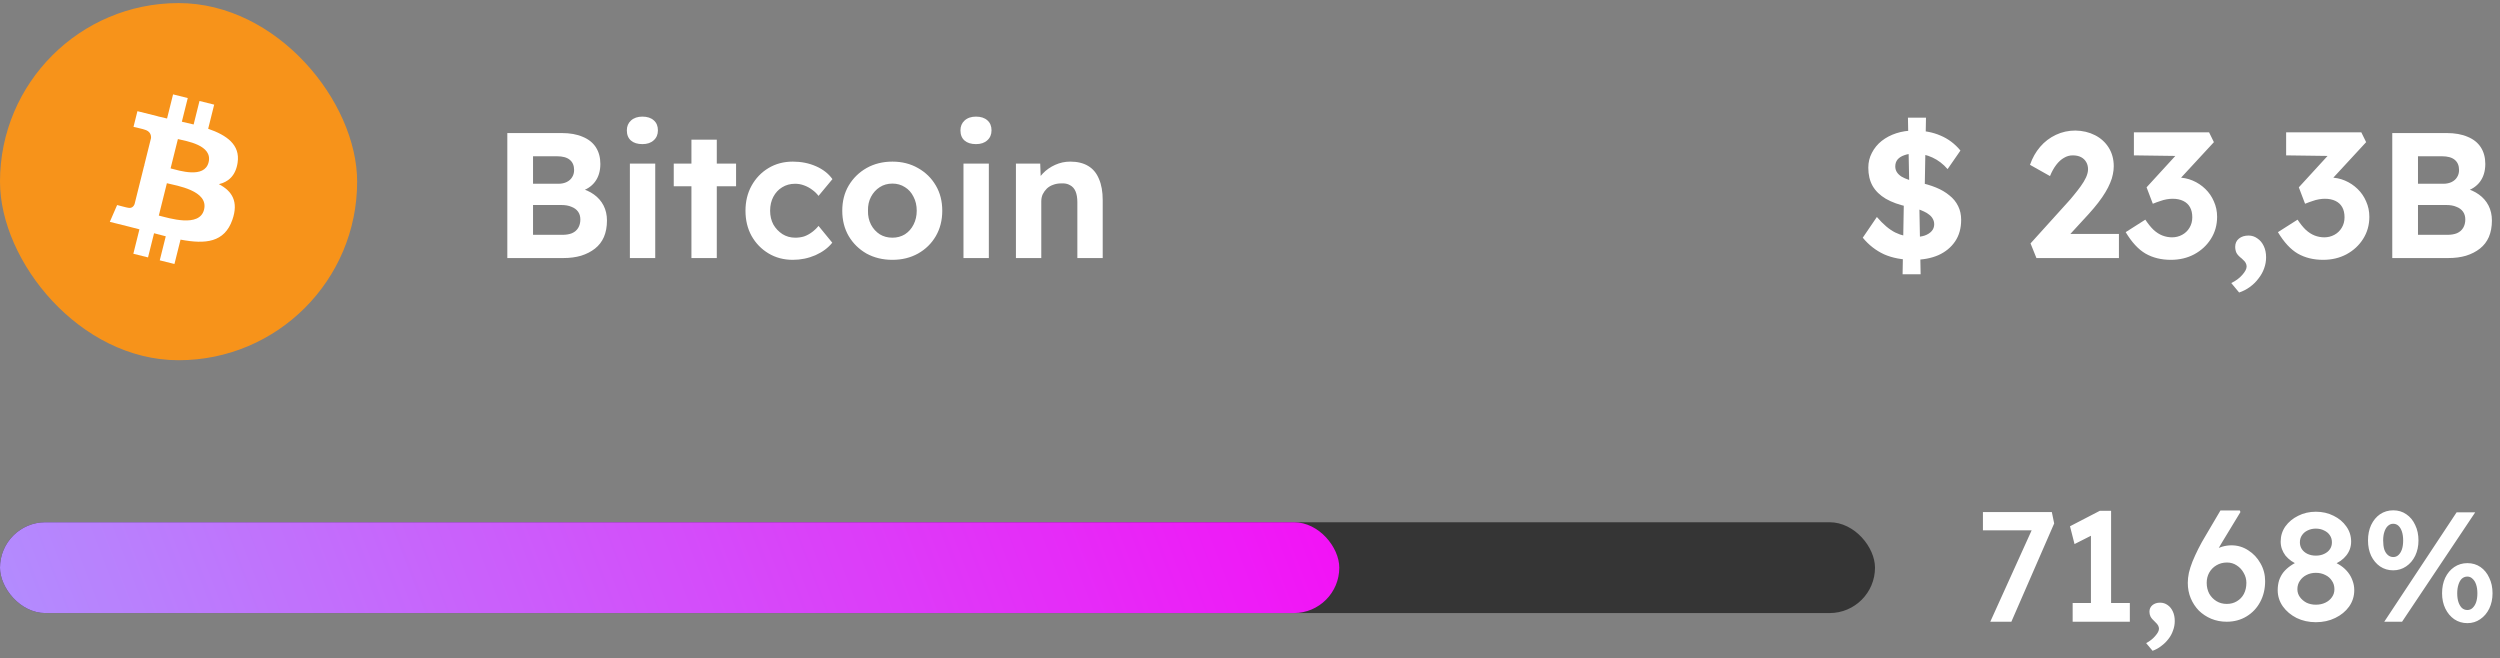 <svg width="224" height="59" viewBox="0 0 224 59" fill="none" xmlns="http://www.w3.org/2000/svg">
<rect x="0" y="0" width="224" height="59" fill="#808080" stroke="none"/>
<rect y="0.276" width="32" height="32" rx="16" fill="#F7931A"/>
<g clip-path="url(#clip0_336_1115)">
<path d="M27.64 19.179C26.037 25.607 19.526 29.52 13.097 27.917C6.67 26.314 2.757 19.802 4.361 13.374C5.963 6.945 12.474 3.032 18.901 4.635C25.33 6.238 29.242 12.75 27.64 19.179L27.64 19.179H27.64Z" fill="#F7931A"/>
<path d="M21.291 14.566C21.53 12.969 20.315 12.111 18.652 11.538L19.191 9.375L17.875 9.047L17.35 11.153C17.003 11.067 16.648 10.985 16.294 10.905L16.823 8.785L15.507 8.456L14.968 10.619C14.681 10.554 14.4 10.489 14.127 10.421L14.129 10.415L12.313 9.961L11.962 11.367C11.962 11.367 12.939 11.591 12.919 11.605C13.452 11.738 13.548 12.091 13.532 12.371L12.918 14.835C12.955 14.845 13.002 14.858 13.055 14.879C13.011 14.868 12.964 14.857 12.916 14.845L12.055 18.297C11.989 18.459 11.824 18.702 11.451 18.61C11.464 18.629 10.494 18.371 10.494 18.371L9.84 19.878L11.554 20.306C11.873 20.386 12.185 20.469 12.493 20.548L11.948 22.736L13.263 23.064L13.803 20.899C14.162 20.997 14.511 21.087 14.852 21.172L14.314 23.326L15.631 23.654L16.176 21.47C18.422 21.895 20.11 21.724 20.82 19.693C21.393 18.058 20.792 17.115 19.611 16.5C20.471 16.301 21.119 15.735 21.292 14.566L21.292 14.566L21.291 14.566ZM18.283 18.785C17.876 20.42 15.123 19.536 14.23 19.315L14.953 16.416C15.846 16.639 18.708 17.08 18.283 18.785H18.283ZM18.69 14.543C18.319 16.03 16.027 15.274 15.284 15.089L15.94 12.46C16.683 12.645 19.077 12.991 18.69 14.543H18.69Z" fill="white"/>
</g>
<path d="M45.456 23.121V11.921H50.32C51.067 11.921 51.696 12.033 52.208 12.257C52.731 12.47 53.125 12.785 53.392 13.201C53.659 13.617 53.792 14.113 53.792 14.689C53.792 15.329 53.632 15.862 53.312 16.289C52.992 16.715 52.533 17.009 51.936 17.169L51.92 16.849C52.411 16.966 52.843 17.158 53.216 17.425C53.589 17.691 53.877 18.022 54.08 18.417C54.283 18.811 54.384 19.259 54.384 19.761C54.384 20.315 54.293 20.806 54.112 21.233C53.931 21.649 53.664 21.995 53.312 22.273C52.96 22.55 52.544 22.763 52.064 22.913C51.595 23.051 51.067 23.121 50.48 23.121H45.456ZM47.76 21.041H50.384C50.725 21.041 51.013 20.993 51.248 20.897C51.493 20.79 51.68 20.63 51.808 20.417C51.936 20.203 52 19.953 52 19.665C52 19.387 51.931 19.153 51.792 18.961C51.653 18.769 51.456 18.625 51.2 18.529C50.955 18.422 50.656 18.369 50.304 18.369H47.76V21.041ZM47.76 16.465H50.032C50.32 16.465 50.571 16.411 50.784 16.305C50.997 16.198 51.157 16.054 51.264 15.873C51.381 15.691 51.44 15.478 51.44 15.233C51.44 14.838 51.312 14.534 51.056 14.321C50.8 14.107 50.416 14.001 49.904 14.001H47.76V16.465ZM56.437 23.121V14.657H58.709V23.121H56.437ZM57.557 12.913C57.12 12.913 56.779 12.806 56.533 12.593C56.288 12.379 56.165 12.075 56.165 11.681C56.165 11.318 56.288 11.025 56.533 10.801C56.789 10.566 57.131 10.449 57.557 10.449C57.995 10.449 58.336 10.561 58.581 10.785C58.827 10.998 58.949 11.297 58.949 11.681C58.949 12.054 58.821 12.353 58.565 12.577C58.32 12.801 57.984 12.913 57.557 12.913ZM61.952 23.121V12.513H64.224V23.121H61.952ZM60.368 16.689V14.657H65.952V16.689H60.368ZM71.035 23.281C70.224 23.281 69.499 23.089 68.859 22.705C68.219 22.321 67.712 21.798 67.339 21.137C66.976 20.475 66.795 19.723 66.795 18.881C66.795 18.049 66.976 17.302 67.339 16.641C67.712 15.969 68.219 15.441 68.859 15.057C69.499 14.673 70.224 14.481 71.035 14.481C71.792 14.481 72.485 14.619 73.115 14.897C73.744 15.174 74.235 15.558 74.587 16.049L73.339 17.553C73.189 17.35 73.003 17.169 72.779 17.009C72.555 16.838 72.309 16.705 72.043 16.609C71.787 16.513 71.52 16.465 71.243 16.465C70.805 16.465 70.416 16.571 70.075 16.785C69.744 16.987 69.483 17.27 69.291 17.633C69.099 17.995 69.003 18.411 69.003 18.881C69.003 19.339 69.099 19.75 69.291 20.113C69.493 20.465 69.765 20.753 70.107 20.977C70.448 21.19 70.832 21.297 71.259 21.297C71.536 21.297 71.797 21.259 72.043 21.185C72.288 21.099 72.517 20.977 72.731 20.817C72.955 20.657 73.157 20.465 73.339 20.241L74.571 21.745C74.208 22.203 73.707 22.577 73.067 22.865C72.427 23.142 71.749 23.281 71.035 23.281ZM79.963 23.281C79.099 23.281 78.325 23.094 77.643 22.721C76.971 22.337 76.437 21.814 76.043 21.153C75.659 20.491 75.467 19.734 75.467 18.881C75.467 18.027 75.659 17.275 76.043 16.625C76.437 15.963 76.971 15.441 77.643 15.057C78.325 14.673 79.099 14.481 79.963 14.481C80.816 14.481 81.579 14.673 82.251 15.057C82.933 15.441 83.467 15.963 83.851 16.625C84.235 17.275 84.427 18.027 84.427 18.881C84.427 19.734 84.235 20.491 83.851 21.153C83.467 21.814 82.933 22.337 82.251 22.721C81.579 23.094 80.816 23.281 79.963 23.281ZM79.963 21.297C80.379 21.297 80.752 21.195 81.083 20.993C81.413 20.779 81.669 20.491 81.851 20.129C82.043 19.755 82.139 19.339 82.139 18.881C82.139 18.411 82.043 17.995 81.851 17.633C81.669 17.259 81.413 16.971 81.083 16.769C80.752 16.555 80.379 16.449 79.963 16.449C79.536 16.449 79.157 16.555 78.827 16.769C78.496 16.982 78.235 17.27 78.043 17.633C77.851 17.995 77.76 18.411 77.771 18.881C77.76 19.339 77.851 19.755 78.043 20.129C78.235 20.491 78.496 20.779 78.827 20.993C79.157 21.195 79.536 21.297 79.963 21.297ZM86.328 23.121V14.657H88.6V23.121H86.328ZM87.448 12.913C87.011 12.913 86.669 12.806 86.424 12.593C86.179 12.379 86.056 12.075 86.056 11.681C86.056 11.318 86.179 11.025 86.424 10.801C86.68 10.566 87.021 10.449 87.448 10.449C87.885 10.449 88.227 10.561 88.472 10.785C88.717 10.998 88.84 11.297 88.84 11.681C88.84 12.054 88.712 12.353 88.456 12.577C88.211 12.801 87.875 12.913 87.448 12.913ZM91.027 23.121V14.657H93.203L93.267 16.385L92.819 16.577C92.936 16.193 93.144 15.846 93.443 15.537C93.752 15.217 94.12 14.961 94.547 14.769C94.973 14.577 95.421 14.481 95.891 14.481C96.531 14.481 97.064 14.609 97.491 14.865C97.928 15.121 98.253 15.51 98.467 16.033C98.691 16.545 98.803 17.179 98.803 17.937V23.121H96.531V18.113C96.531 17.729 96.477 17.409 96.371 17.153C96.264 16.897 96.099 16.71 95.875 16.593C95.661 16.465 95.395 16.411 95.075 16.433C94.819 16.433 94.579 16.475 94.355 16.561C94.141 16.635 93.955 16.747 93.795 16.897C93.645 17.046 93.523 17.217 93.427 17.409C93.341 17.601 93.299 17.809 93.299 18.033V23.121H92.179C91.933 23.121 91.715 23.121 91.523 23.121C91.331 23.121 91.165 23.121 91.027 23.121Z" fill="white"/>
<path d="M171.432 23.281C170.429 23.281 169.554 23.115 168.808 22.785C168.072 22.443 167.437 21.947 166.904 21.297L168.168 19.441C168.733 20.102 169.282 20.566 169.816 20.833C170.36 21.099 170.946 21.233 171.576 21.233C171.906 21.233 172.2 21.19 172.456 21.105C172.722 21.009 172.93 20.875 173.08 20.705C173.229 20.534 173.304 20.331 173.304 20.097C173.304 19.926 173.266 19.771 173.192 19.633C173.117 19.483 173.01 19.355 172.872 19.249C172.733 19.131 172.568 19.03 172.376 18.945C172.184 18.849 171.97 18.769 171.736 18.705C171.501 18.63 171.245 18.571 170.968 18.529C170.168 18.358 169.501 18.118 168.968 17.809C168.445 17.499 168.05 17.115 167.784 16.657C167.528 16.198 167.4 15.654 167.4 15.025C167.4 14.545 167.506 14.102 167.72 13.697C167.933 13.281 168.226 12.923 168.6 12.625C168.984 12.326 169.421 12.097 169.912 11.937C170.413 11.777 170.941 11.697 171.496 11.697C172.392 11.697 173.181 11.846 173.864 12.145C174.557 12.433 175.154 12.881 175.656 13.489L174.504 15.153C174.109 14.694 173.656 14.347 173.144 14.113C172.642 13.878 172.109 13.761 171.544 13.761C171.192 13.761 170.888 13.809 170.632 13.905C170.376 13.99 170.173 14.118 170.024 14.289C169.885 14.459 169.816 14.667 169.816 14.913C169.816 15.105 169.864 15.275 169.96 15.425C170.056 15.574 170.194 15.707 170.376 15.825C170.557 15.931 170.776 16.027 171.032 16.113C171.288 16.198 171.57 16.273 171.88 16.337C172.466 16.454 172.994 16.609 173.464 16.801C173.933 16.993 174.333 17.227 174.664 17.505C175.005 17.771 175.266 18.091 175.448 18.465C175.629 18.827 175.72 19.238 175.72 19.697C175.72 20.454 175.538 21.099 175.176 21.633C174.813 22.166 174.312 22.577 173.672 22.865C173.032 23.142 172.285 23.281 171.432 23.281ZM170.472 24.577L170.6 17.185L171.96 17.713L172.088 24.577H170.472ZM172.44 17.729L171.08 17.201L170.952 10.545H172.568L172.44 17.729ZM182.464 23.121L181.936 21.809L185.248 18.145C185.429 17.953 185.621 17.729 185.824 17.473C186.037 17.217 186.24 16.955 186.432 16.689C186.634 16.411 186.794 16.145 186.912 15.889C187.029 15.622 187.088 15.382 187.088 15.169C187.088 14.923 187.034 14.71 186.928 14.529C186.821 14.337 186.666 14.187 186.464 14.081C186.261 13.974 186.01 13.921 185.712 13.921C185.434 13.921 185.173 13.995 184.928 14.145C184.682 14.283 184.453 14.491 184.24 14.769C184.026 15.046 183.84 15.382 183.68 15.777L181.888 14.769C182.101 14.15 182.405 13.611 182.8 13.153C183.194 12.694 183.664 12.337 184.208 12.081C184.752 11.825 185.333 11.697 185.952 11.697C186.602 11.707 187.189 11.846 187.712 12.113C188.234 12.379 188.645 12.753 188.944 13.233C189.242 13.713 189.392 14.267 189.392 14.897C189.392 15.131 189.365 15.371 189.312 15.617C189.269 15.862 189.189 16.118 189.072 16.385C188.965 16.651 188.821 16.934 188.64 17.233C188.469 17.521 188.256 17.83 188 18.161C187.754 18.481 187.472 18.817 187.152 19.169L184.608 21.937L184.288 20.961H189.856V23.121H182.464ZM194.509 23.281C193.645 23.281 192.888 23.094 192.237 22.721C191.597 22.347 191.005 21.707 190.461 20.801L192.221 19.681C192.467 20.054 192.712 20.358 192.957 20.593C193.213 20.827 193.48 20.998 193.757 21.105C194.035 21.211 194.323 21.265 194.621 21.265C194.941 21.265 195.24 21.19 195.517 21.041C195.795 20.891 196.013 20.683 196.173 20.417C196.344 20.139 196.429 19.825 196.429 19.473C196.429 19.11 196.36 18.806 196.221 18.561C196.083 18.315 195.88 18.129 195.613 18.001C195.347 17.873 195.032 17.809 194.669 17.809C194.509 17.809 194.333 17.825 194.141 17.857C193.949 17.889 193.752 17.942 193.549 18.017C193.347 18.081 193.128 18.161 192.893 18.257L192.333 16.785L195.293 13.553L195.901 13.985L191.197 13.921V11.857H197.933L198.365 12.737L194.669 16.737L194.109 16.081C194.195 16.038 194.333 16.001 194.525 15.969C194.728 15.926 194.915 15.905 195.085 15.905C195.576 15.905 196.035 15.995 196.461 16.177C196.888 16.358 197.267 16.609 197.597 16.929C197.928 17.249 198.184 17.622 198.365 18.049C198.557 18.475 198.653 18.934 198.653 19.425C198.653 20.161 198.467 20.822 198.093 21.409C197.731 21.985 197.235 22.443 196.605 22.785C195.987 23.115 195.288 23.281 194.509 23.281ZM200.626 26.209L199.922 25.361C200.338 25.158 200.669 24.913 200.914 24.625C201.17 24.337 201.298 24.086 201.298 23.873C201.298 23.777 201.271 23.675 201.218 23.569C201.165 23.462 201.047 23.329 200.866 23.169C200.631 22.987 200.471 22.817 200.386 22.657C200.311 22.486 200.274 22.305 200.274 22.113C200.274 21.803 200.386 21.558 200.61 21.377C200.834 21.195 201.122 21.105 201.474 21.105C201.762 21.105 202.023 21.19 202.258 21.361C202.503 21.521 202.695 21.75 202.834 22.049C202.973 22.337 203.042 22.673 203.042 23.057C203.042 23.398 202.983 23.729 202.866 24.049C202.749 24.379 202.578 24.683 202.354 24.961C202.141 25.249 201.885 25.499 201.586 25.713C201.298 25.926 200.978 26.091 200.626 26.209ZM208.15 23.281C207.286 23.281 206.529 23.094 205.878 22.721C205.238 22.347 204.646 21.707 204.102 20.801L205.862 19.681C206.107 20.054 206.353 20.358 206.598 20.593C206.854 20.827 207.121 20.998 207.398 21.105C207.675 21.211 207.963 21.265 208.262 21.265C208.582 21.265 208.881 21.19 209.158 21.041C209.435 20.891 209.654 20.683 209.814 20.417C209.985 20.139 210.07 19.825 210.07 19.473C210.07 19.11 210.001 18.806 209.862 18.561C209.723 18.315 209.521 18.129 209.254 18.001C208.987 17.873 208.673 17.809 208.31 17.809C208.15 17.809 207.974 17.825 207.782 17.857C207.59 17.889 207.393 17.942 207.19 18.017C206.987 18.081 206.769 18.161 206.534 18.257L205.974 16.785L208.934 13.553L209.542 13.985L204.838 13.921V11.857H211.574L212.006 12.737L208.31 16.737L207.75 16.081C207.835 16.038 207.974 16.001 208.166 15.969C208.369 15.926 208.555 15.905 208.726 15.905C209.217 15.905 209.675 15.995 210.102 16.177C210.529 16.358 210.907 16.609 211.238 16.929C211.569 17.249 211.825 17.622 212.006 18.049C212.198 18.475 212.294 18.934 212.294 19.425C212.294 20.161 212.107 20.822 211.734 21.409C211.371 21.985 210.875 22.443 210.246 22.785C209.627 23.115 208.929 23.281 208.15 23.281ZM214.347 23.121V11.921H219.211C219.957 11.921 220.587 12.033 221.099 12.257C221.621 12.47 222.016 12.785 222.283 13.201C222.549 13.617 222.683 14.113 222.683 14.689C222.683 15.329 222.523 15.862 222.203 16.289C221.883 16.715 221.424 17.009 220.827 17.169L220.811 16.849C221.301 16.966 221.733 17.158 222.107 17.425C222.48 17.691 222.768 18.022 222.971 18.417C223.173 18.811 223.275 19.259 223.275 19.761C223.275 20.315 223.184 20.806 223.003 21.233C222.821 21.649 222.555 21.995 222.203 22.273C221.851 22.55 221.435 22.763 220.955 22.913C220.485 23.051 219.957 23.121 219.371 23.121H214.347ZM216.651 21.041H219.275C219.616 21.041 219.904 20.993 220.139 20.897C220.384 20.79 220.571 20.63 220.699 20.417C220.827 20.203 220.891 19.953 220.891 19.665C220.891 19.387 220.821 19.153 220.683 18.961C220.544 18.769 220.347 18.625 220.091 18.529C219.845 18.422 219.547 18.369 219.195 18.369H216.651V21.041ZM216.651 16.465H218.923C219.211 16.465 219.461 16.411 219.675 16.305C219.888 16.198 220.048 16.054 220.155 15.873C220.272 15.691 220.331 15.478 220.331 15.233C220.331 14.838 220.203 14.534 219.947 14.321C219.691 14.107 219.307 14.001 218.795 14.001H216.651V16.465Z" fill="white"/>
<path d="M178.328 55.707L182.346 46.831L182.682 47.517H177.67V45.879H183.844L184.054 46.901L180.218 55.707H178.328ZM187.348 55.021V47.069L187.866 47.741L185.878 48.749L185.472 47.153L188.146 45.767H189.154V55.021H187.348ZM185.71 55.707V54.027H190.834V55.707H185.71ZM192.87 58.311L192.296 57.625C192.642 57.438 192.917 57.219 193.122 56.967C193.337 56.724 193.444 56.514 193.444 56.337C193.444 56.244 193.421 56.15 193.374 56.057C193.337 55.973 193.239 55.856 193.08 55.707C192.884 55.53 192.754 55.376 192.688 55.245C192.623 55.114 192.59 54.97 192.59 54.811C192.59 54.568 192.679 54.372 192.856 54.223C193.034 54.074 193.262 53.999 193.542 53.999C193.794 53.999 194.018 54.069 194.214 54.209C194.42 54.349 194.578 54.545 194.69 54.797C194.802 55.04 194.858 55.324 194.858 55.651C194.858 55.94 194.807 56.22 194.704 56.491C194.611 56.771 194.471 57.028 194.284 57.261C194.107 57.494 193.897 57.7 193.654 57.877C193.421 58.064 193.16 58.208 192.87 58.311ZM199.512 55.707C199.017 55.707 198.555 55.618 198.126 55.441C197.706 55.264 197.337 55.021 197.02 54.713C196.712 54.396 196.469 54.027 196.292 53.607C196.115 53.187 196.026 52.725 196.026 52.221C196.026 51.941 196.059 51.642 196.124 51.325C196.199 51.008 196.306 50.672 196.446 50.317C196.595 49.953 196.768 49.575 196.964 49.183C197.16 48.791 197.389 48.38 197.65 47.951L198.952 45.739H200.688L200.744 45.879L199.078 48.623C198.807 49.071 198.569 49.496 198.364 49.897C198.159 50.289 197.981 50.667 197.832 51.031C197.692 51.386 197.575 51.731 197.482 52.067L197.104 50.793C197.244 50.494 197.417 50.224 197.622 49.981C197.827 49.738 198.056 49.533 198.308 49.365C198.56 49.197 198.821 49.071 199.092 48.987C199.372 48.903 199.657 48.861 199.946 48.861C200.487 48.861 200.987 49.01 201.444 49.309C201.901 49.598 202.265 49.986 202.536 50.471C202.816 50.956 202.956 51.488 202.956 52.067C202.956 52.767 202.807 53.392 202.508 53.943C202.219 54.484 201.813 54.914 201.29 55.231C200.767 55.548 200.175 55.707 199.512 55.707ZM199.526 54.111C199.862 54.111 200.161 54.032 200.422 53.873C200.693 53.714 200.903 53.495 201.052 53.215C201.201 52.926 201.276 52.594 201.276 52.221C201.276 51.904 201.197 51.61 201.038 51.339C200.889 51.059 200.683 50.835 200.422 50.667C200.161 50.49 199.867 50.401 199.54 50.401C199.185 50.401 198.868 50.485 198.588 50.653C198.317 50.812 198.103 51.031 197.944 51.311C197.795 51.582 197.72 51.885 197.72 52.221C197.72 52.576 197.795 52.898 197.944 53.187C198.103 53.467 198.317 53.691 198.588 53.859C198.859 54.027 199.171 54.111 199.526 54.111ZM207.498 55.749C206.873 55.749 206.299 55.623 205.776 55.371C205.263 55.11 204.852 54.764 204.544 54.335C204.236 53.896 204.082 53.411 204.082 52.879C204.082 52.562 204.124 52.268 204.208 51.997C204.301 51.726 204.432 51.484 204.6 51.269C204.777 51.054 204.987 50.863 205.23 50.695C205.482 50.518 205.767 50.364 206.084 50.233L205.972 50.625C205.729 50.522 205.505 50.401 205.3 50.261C205.104 50.121 204.931 49.962 204.782 49.785C204.642 49.598 204.535 49.402 204.46 49.197C204.385 48.982 204.348 48.758 204.348 48.525C204.348 48.021 204.488 47.568 204.768 47.167C205.057 46.766 205.44 46.448 205.916 46.215C206.392 45.972 206.919 45.851 207.498 45.851C208.086 45.851 208.618 45.972 209.094 46.215C209.57 46.448 209.948 46.766 210.228 47.167C210.517 47.568 210.662 48.021 210.662 48.525C210.662 48.758 210.625 48.982 210.55 49.197C210.475 49.402 210.368 49.594 210.228 49.771C210.097 49.939 209.929 50.098 209.724 50.247C209.519 50.387 209.281 50.513 209.01 50.625L208.94 50.289C209.239 50.392 209.509 50.527 209.752 50.695C209.995 50.863 210.205 51.059 210.382 51.283C210.559 51.507 210.695 51.754 210.788 52.025C210.891 52.296 210.942 52.58 210.942 52.879C210.942 53.42 210.788 53.91 210.48 54.349C210.172 54.778 209.757 55.119 209.234 55.371C208.721 55.623 208.142 55.749 207.498 55.749ZM207.498 54.181C207.815 54.181 208.1 54.12 208.352 53.999C208.604 53.878 208.8 53.714 208.94 53.509C209.089 53.304 209.164 53.066 209.164 52.795C209.164 52.506 209.089 52.254 208.94 52.039C208.8 51.815 208.604 51.642 208.352 51.521C208.1 51.39 207.815 51.325 207.498 51.325C207.19 51.325 206.91 51.39 206.658 51.521C206.415 51.642 206.219 51.815 206.07 52.039C205.921 52.254 205.846 52.506 205.846 52.795C205.846 53.056 205.921 53.29 206.07 53.495C206.219 53.7 206.415 53.868 206.658 53.999C206.91 54.12 207.19 54.181 207.498 54.181ZM207.498 49.785C207.778 49.785 208.025 49.734 208.24 49.631C208.464 49.528 208.637 49.388 208.758 49.211C208.879 49.034 208.94 48.828 208.94 48.595C208.94 48.352 208.879 48.142 208.758 47.965C208.637 47.778 208.464 47.634 208.24 47.531C208.025 47.419 207.778 47.363 207.498 47.363C207.227 47.363 206.98 47.419 206.756 47.531C206.541 47.634 206.373 47.778 206.252 47.965C206.131 48.142 206.07 48.352 206.07 48.595C206.07 48.828 206.131 49.034 206.252 49.211C206.373 49.388 206.541 49.528 206.756 49.631C206.98 49.734 207.227 49.785 207.498 49.785ZM213.629 55.707L220.111 45.907H221.777L215.225 55.707H213.629ZM214.427 51.101C213.989 51.101 213.597 50.984 213.251 50.751C212.915 50.518 212.649 50.2 212.453 49.799C212.267 49.398 212.173 48.94 212.173 48.427C212.173 47.904 212.267 47.442 212.453 47.041C212.649 46.63 212.915 46.308 213.251 46.075C213.597 45.842 213.993 45.725 214.441 45.725C214.88 45.725 215.267 45.842 215.603 46.075C215.949 46.308 216.215 46.63 216.401 47.041C216.597 47.442 216.695 47.904 216.695 48.427C216.695 48.931 216.597 49.388 216.401 49.799C216.205 50.2 215.935 50.518 215.589 50.751C215.244 50.984 214.857 51.101 214.427 51.101ZM214.441 49.911C214.619 49.911 214.773 49.85 214.903 49.729C215.034 49.608 215.137 49.44 215.211 49.225C215.286 49.001 215.323 48.735 215.323 48.427C215.323 48.119 215.286 47.853 215.211 47.629C215.137 47.405 215.034 47.232 214.903 47.111C214.773 46.99 214.614 46.929 214.427 46.929C214.25 46.929 214.091 46.994 213.951 47.125C213.821 47.246 213.718 47.419 213.643 47.643C213.569 47.858 213.531 48.119 213.531 48.427C213.531 48.735 213.564 49.001 213.629 49.225C213.704 49.44 213.811 49.608 213.951 49.729C214.091 49.85 214.255 49.911 214.441 49.911ZM221.077 55.833C220.639 55.833 220.247 55.716 219.901 55.483C219.565 55.25 219.299 54.932 219.103 54.531C218.907 54.13 218.809 53.672 218.809 53.159C218.809 52.636 218.903 52.174 219.089 51.773C219.285 51.362 219.556 51.04 219.901 50.807C220.247 50.574 220.639 50.457 221.077 50.457C221.525 50.457 221.917 50.574 222.253 50.807C222.589 51.04 222.851 51.362 223.037 51.773C223.233 52.174 223.331 52.636 223.331 53.159C223.331 53.663 223.233 54.12 223.037 54.531C222.841 54.932 222.571 55.25 222.225 55.483C221.889 55.716 221.507 55.833 221.077 55.833ZM221.077 54.657C221.255 54.657 221.409 54.596 221.539 54.475C221.679 54.344 221.787 54.172 221.861 53.957C221.936 53.733 221.973 53.467 221.973 53.159C221.973 52.86 221.936 52.599 221.861 52.375C221.787 52.151 221.679 51.978 221.539 51.857C221.409 51.726 221.255 51.661 221.077 51.661C220.891 51.661 220.727 51.722 220.587 51.843C220.457 51.964 220.354 52.142 220.279 52.375C220.205 52.599 220.167 52.86 220.167 53.159C220.167 53.467 220.205 53.733 220.279 53.957C220.354 54.172 220.457 54.344 220.587 54.475C220.727 54.596 220.891 54.657 221.077 54.657Z" fill="white"/>
<rect y="46.793" width="168" height="8.138" rx="4.069" fill="#353535"/>
<rect y="46.793" width="120" height="8.138" rx="4.069" fill="url(#paint0_linear_336_1115)"/>
<defs>
<linearGradient id="paint0_linear_336_1115" x1="124" y1="19.836" x2="-9.097" y2="71.185" gradientUnits="userSpaceOnUse">
<stop stop-color="#FB03F5"/>
<stop offset="1" stop-color="#AA9CFF"/>
</linearGradient>
<clipPath id="clip0_336_1115">
<rect width="24" height="24" fill="white" transform="translate(4 4.276)"/>
</clipPath>
</defs>
</svg>

